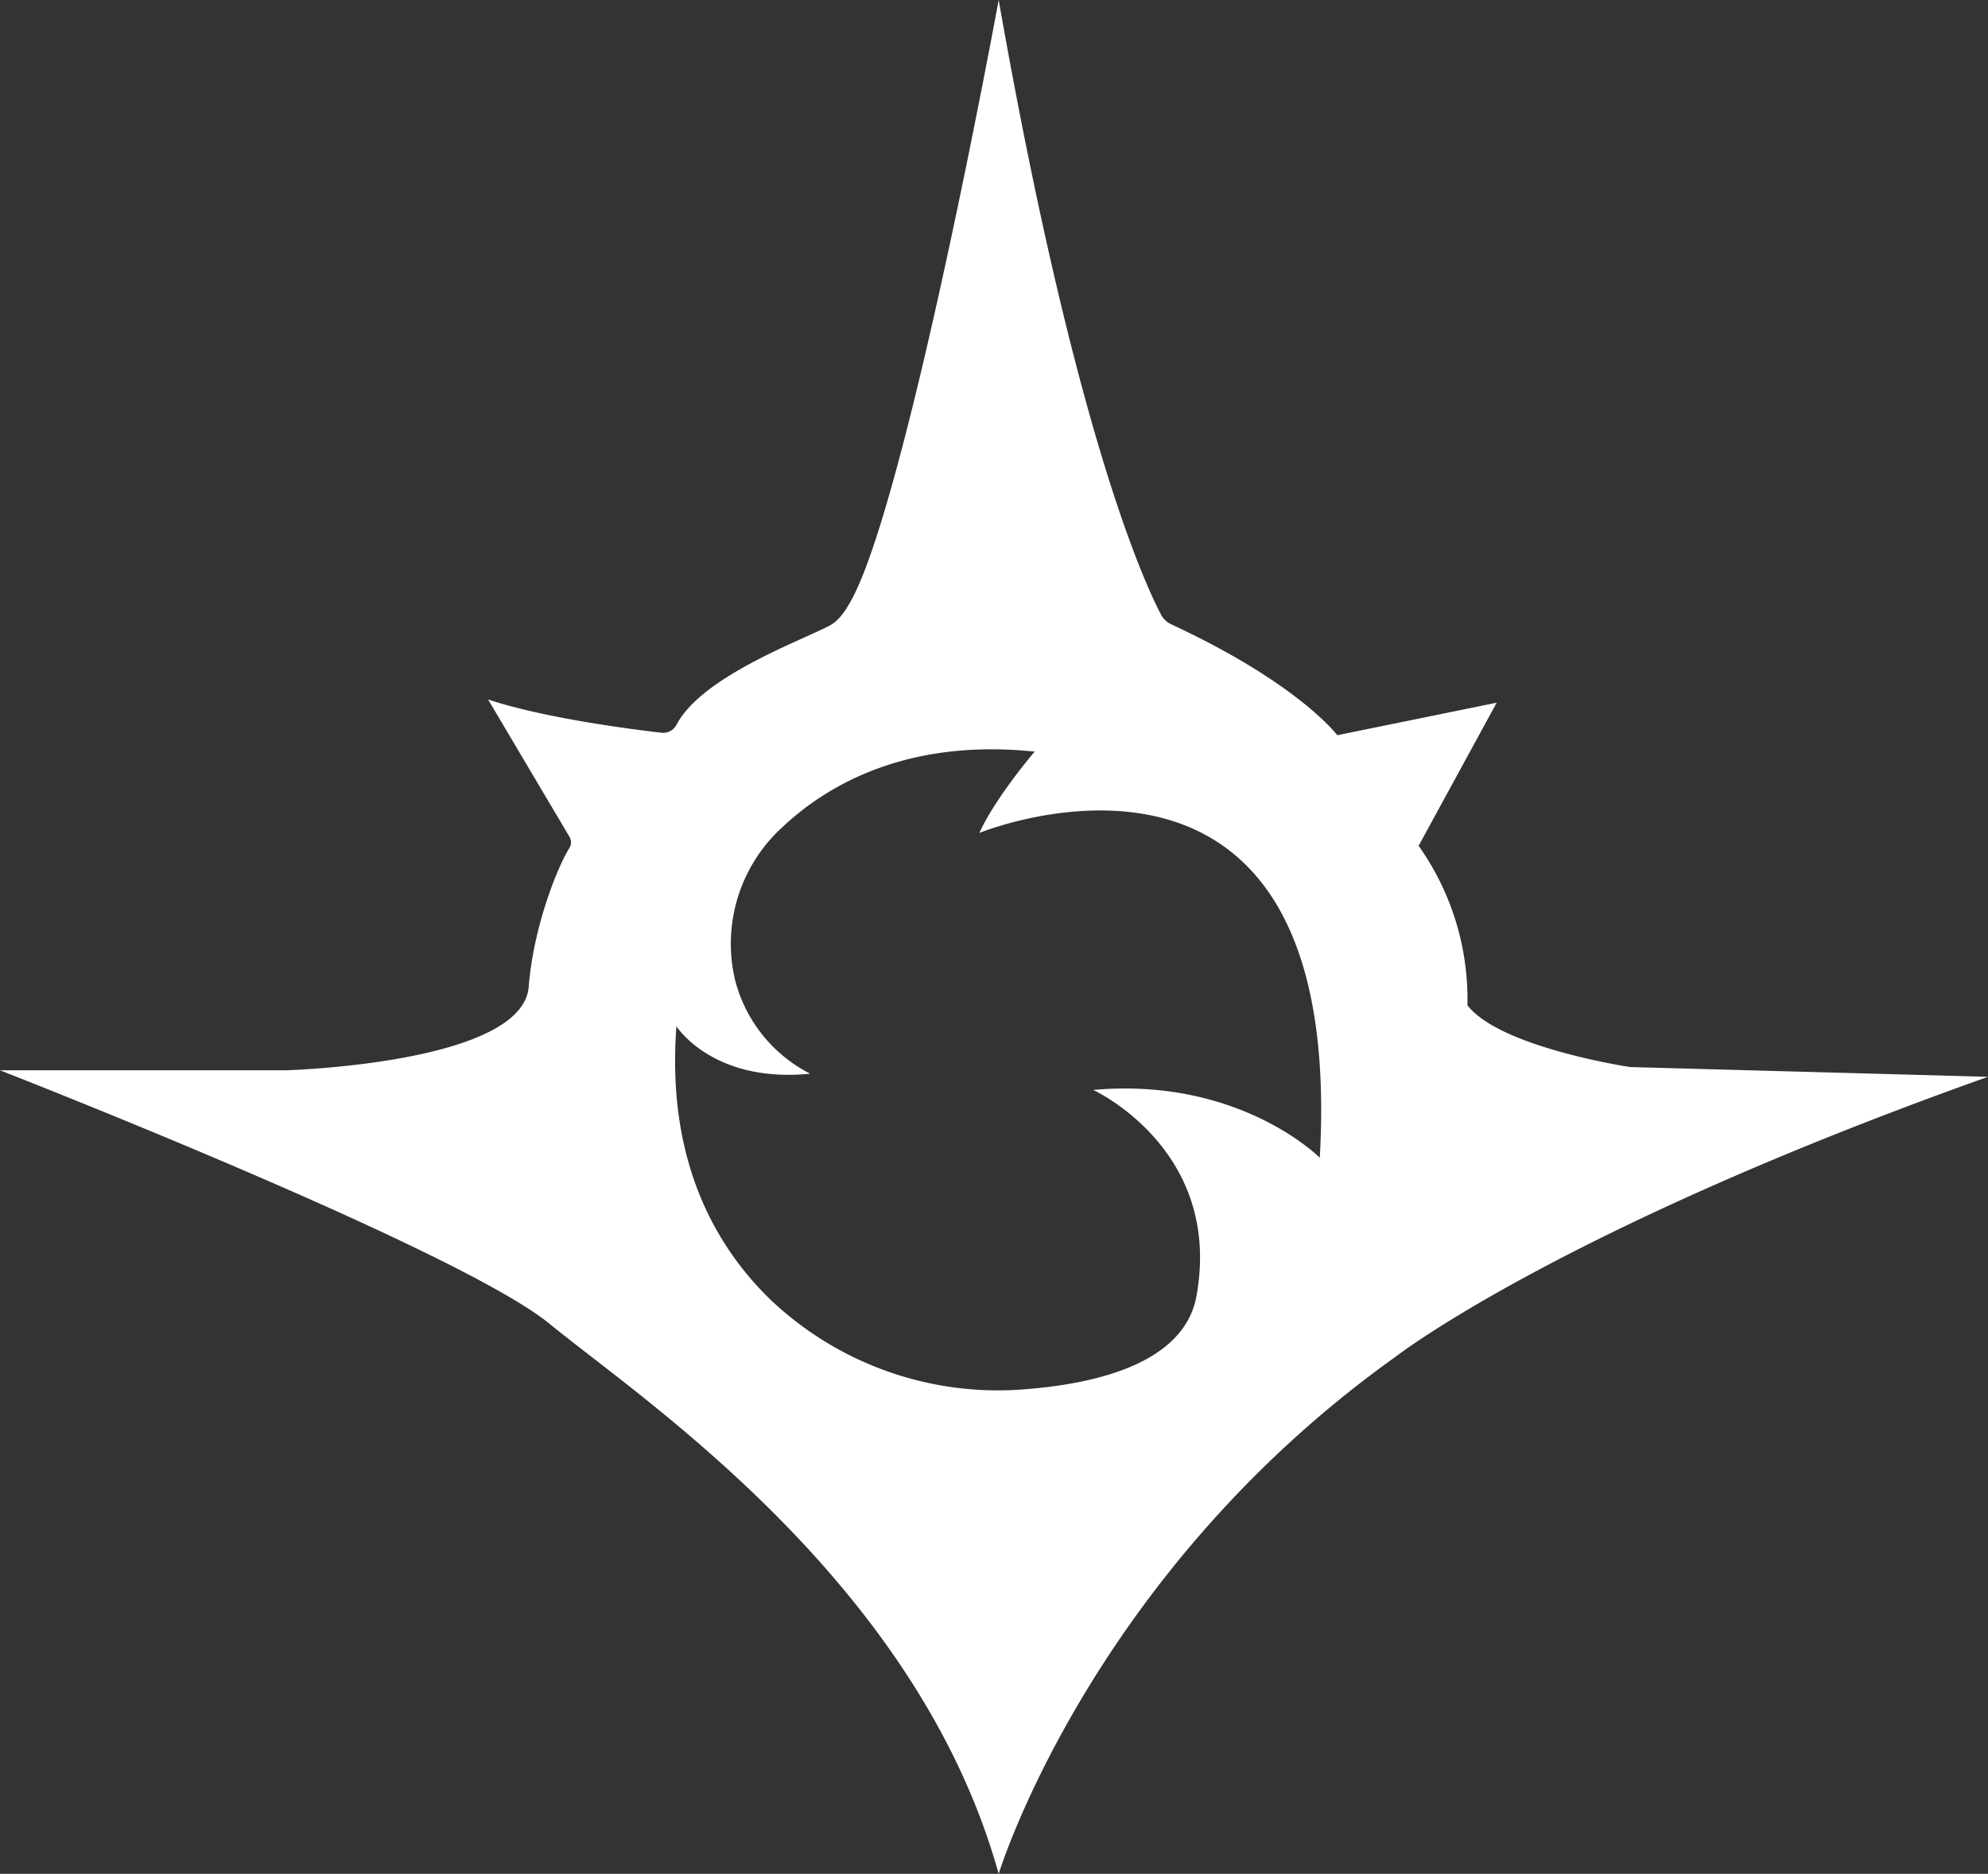 <svg xmlns="http://www.w3.org/2000/svg" viewBox="0 0 293.28 276.48"><rect x="0" y="0" width="293.28" height="276.48" fill="#333333" stroke="none"/><defs><style>.cls-1{fill:#fff;}</style></defs><g id="Layer_2" data-name="Layer 2"><g id="Layer_1-2" data-name="Layer 1"><path class="cls-1" d="M240.48,157.44s-19.2-2.88-24-9.12a39.07,39.07,0,0,0-7.2-23.52l11.52-21.12-23.52,4.8s-5.63-7.6-24.48-16.36a3.29,3.29,0,0,1-1.52-1.43C168.83,86,158.59,64,147.33,0c0,0-13.71,74.76-21.94,88.91C124,91.38,123,92,122.1,92.46c-4.63,2.33-18.61,7.51-22.27,14.43a2.24,2.24,0,0,1-2.21,1.23c-4.5-.52-17.41-2.18-25.62-4.92l12,20.25a1.61,1.61,0,0,1,0,1.68c-1.74,2.74-5.3,11.59-6,20.43-.84,11.4-35.84,12.36-35.84,12.36H0s67.68,26.4,81.12,37.44,54.18,37.92,66.21,81.12c0,0,13.47-44.16,58.59-76.32,0,0,24-18.72,87.36-41.28ZM194.7,170.82s-11.82-11.94-33.42-10c0,0,19.11,8.74,15.24,30.36-1.74,9.75-14.26,12.87-24.69,13.75a48.76,48.76,0,0,1-38.19-13.19c-8.33-8.1-15.32-20.79-13.85-40.32,0,0,5.33,8.44,19.73,7a21.5,21.5,0,0,1-11.1-13.91,23.25,23.25,0,0,1,6.89-22.36c6.46-6.13,18.27-13.24,37.33-11.25,0,0-5.76,6.72-8.16,12C144.48,122.88,198.66,100.8,194.7,170.82Z"/></g></g></svg>